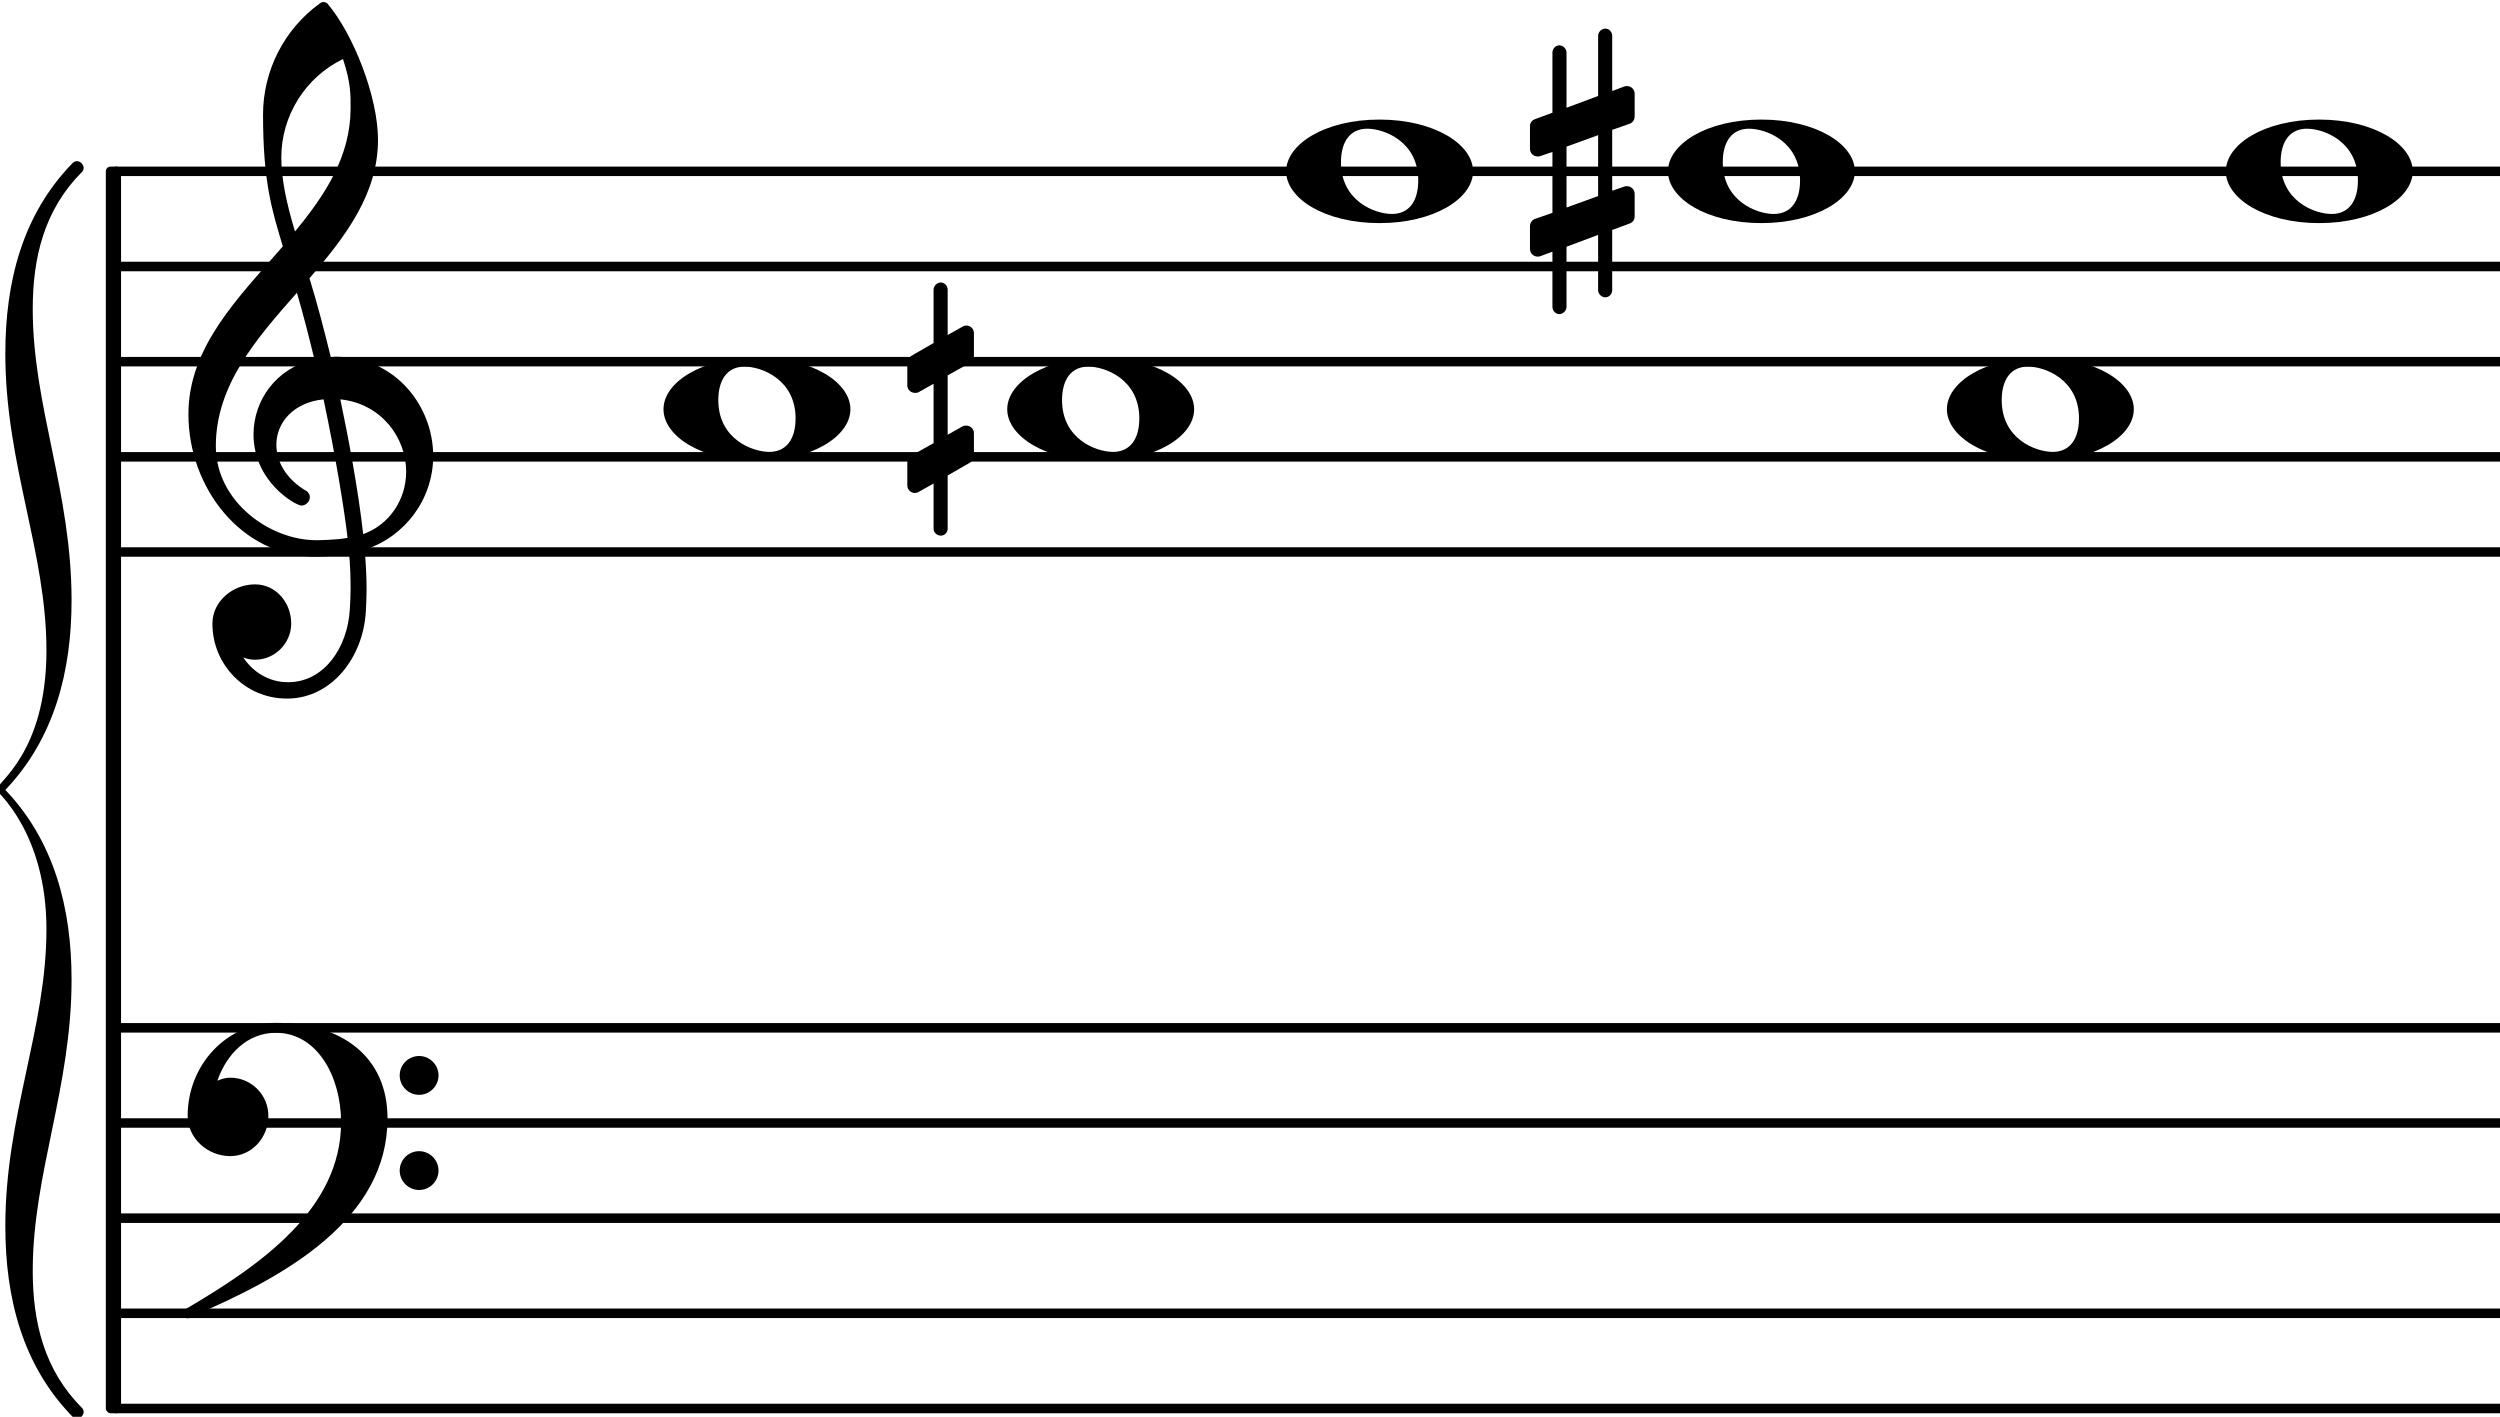 <svg xmlns="http://www.w3.org/2000/svg" xmlns:xlink="http://www.w3.org/1999/xlink" version="1.2" width="46.16mm" height="26.16mm" viewBox="7.364 -0.021 26.27 14.887">
<style type="text/css">
<![CDATA[
tspan { white-space: pre; }
]]>
</style>
<g transform="translate(8.536, 5.779)">
<line stroke-linejoin="round" stroke-linecap="round" stroke-width="0.1" stroke="currentColor" x1="0.05" y1="0" x2="25.098" y2="0"/>
</g>
<g transform="translate(8.536, 4.779)">
<line stroke-linejoin="round" stroke-linecap="round" stroke-width="0.1" stroke="currentColor" x1="0.05" y1="0" x2="25.098" y2="0"/>
</g>
<g transform="translate(8.536, 3.779)">
<line stroke-linejoin="round" stroke-linecap="round" stroke-width="0.1" stroke="currentColor" x1="0.05" y1="0" x2="25.098" y2="0"/>
</g>
<g transform="translate(8.536, 2.779)">
<line stroke-linejoin="round" stroke-linecap="round" stroke-width="0.1" stroke="currentColor" x1="0.05" y1="0" x2="25.098" y2="0"/>
</g>
<g transform="translate(8.536, 1.779)">
<line stroke-linejoin="round" stroke-linecap="round" stroke-width="0.1" stroke="currentColor" x1="0.05" y1="0" x2="25.098" y2="0"/>
</g>
<g transform="translate(8.536, 14.779)">
<line stroke-linejoin="round" stroke-linecap="round" stroke-width="0.1" stroke="currentColor" x1="0.05" y1="0" x2="25.098" y2="0"/>
</g>
<g transform="translate(8.536, 13.779)">
<line stroke-linejoin="round" stroke-linecap="round" stroke-width="0.1" stroke="currentColor" x1="0.05" y1="0" x2="25.098" y2="0"/>
</g>
<g transform="translate(8.536, 12.779)">
<line stroke-linejoin="round" stroke-linecap="round" stroke-width="0.1" stroke="currentColor" x1="0.05" y1="0" x2="25.098" y2="0"/>
</g>
<g transform="translate(8.536, 11.779)">
<line stroke-linejoin="round" stroke-linecap="round" stroke-width="0.1" stroke="currentColor" x1="0.05" y1="0" x2="25.098" y2="0"/>
</g>
<g transform="translate(8.536, 10.779)">
<line stroke-linejoin="round" stroke-linecap="round" stroke-width="0.1" stroke="currentColor" x1="0.05" y1="0" x2="25.098" y2="0"/>
</g>
<g transform="translate(8.176, 8.279)">
<path transform="scale(0.004, -0.004)" d="M-81 -366c0 255 -132 363 -132 366c0 18 132 96 132 366c0 261 -108 489 -108 780c0 189 45 366 177 501c15 15 39 -9 24 -24c-99 -99 -129 -225 -129 -360c0 -255 102 -480 102 -765c0 -186 -45 -363 -174 -498c129 -135 174 -312 174 -498c0 -285 -102 -510 -102 -765
c0 -135 30 -261 129 -360c15 -15 -9 -39 -24 -24c-132 135 -177 312 -177 501c0 291 108 519 108 780z" fill="currentColor"/>
</g>
<g transform="translate(8.476, 8.279)">
<rect x="0" y="-6.55" width="0.16" height="13.1" ry="0.05" fill="currentColor"/>
</g>
<g transform="translate(14.336, 4.279)">
<path transform="scale(0.004, -0.004)" d="M213 112c-45 0 -69 -34 -69 -88c0 -102 89 -136 134 -136s69 34 69 88c0 102 -89 136 -134 136zM245 136c144 0 246 -65 246 -136s-102 -136 -246 -136s-245 65 -245 136s101 136 245 136z" fill="currentColor"/>
</g>
<g transform="translate(9.336, 4.779)">
<path transform="scale(0.004, -0.004)" d="M266 -635h-6c-108 0 -195 88 -195 197c0 58 53 103 112 103c54 0 95 -47 95 -103c0 -52 -43 -95 -95 -95c-11 0 -21 2 -31 6c26 -39 68 -65 117 -65h4zM461 -203c68 24 113 90 113 164c0 90 -66 179 -173 190c19 -89 48 -242 60 -354zM74 28c0 -145 141 -247 264 -247
c1 0 47 0 82 6c-7 64 -29 203 -63 364c-79 -8 -124 -61 -124 -119c0 -44 25 -91 81 -123c5 -5 7 -10 7 -15c0 -11 -10 -22 -22 -22c-15 0 -126 62 -126 187c0 88 58 174 160 197c-14 58 -29 117 -46 175c-107 -121 -213 -243 -213 -403zM250 553c-29 96 -52 170 -52 346
c0 115 55 224 149 292c6 5 14 5 20 0c68 -80 133 -245 133 -358c0 -143 -86 -255 -180 -364c21 -68 39 -138 56 -207c2 0 7 1 13 1c155 0 256 -128 256 -261c0 -113 -74 -212 -180 -246c3 -35 5 -70 5 -105c0 -19 -1 -39 -2 -58c-7 -119 -88 -225 -202 -228l1 43
c93 2 153 92 159 191c1 18 2 37 2 55c0 31 -1 61 -4 92c-5 -1 -44 -8 -89 -8c-193 0 -333 180 -333 374c0 177 131 306 248 441zM428 916c0 34 1 66 -20 129c-99 -48 -162 -149 -162 -259c0 -52 12 -115 36 -194c80 97 146 198 146 324z" fill="currentColor"/>
</g>
<g transform="translate(9.336, 11.779)">
<path transform="scale(0.004, -0.004)" d="M557 -125c0 28 23 51 51 51s51 -23 51 -51s-23 -51 -51 -51s-51 23 -51 51zM557 125c0 28 23 51 51 51s51 -23 51 -51s-23 -51 -51 -51s-51 23 -51 51zM232 263c172 0 293 -88 293 -251c0 -263 -263 -414 -516 -521c-3 -3 -6 -4 -9 -4c-7 0 -13 6 -13 13c0 3 1 6 4 9
c202 118 412 265 412 493c0 120 -63 235 -171 235c-74 0 -129 -54 -154 -126c11 5 22 8 34 8c55 0 100 -45 100 -100c0 -58 -44 -106 -100 -106c-60 0 -112 47 -112 106c0 133 102 244 232 244z" fill="currentColor"/>
</g>
<g transform="translate(17.948, 4.279)">
<path transform="scale(0.004, -0.004)" d="M213 112c-45 0 -69 -34 -69 -88c0 -102 89 -136 134 -136s69 34 69 88c0 102 -89 136 -134 136zM245 136c144 0 246 -65 246 -136s-102 -136 -246 -136s-245 65 -245 136s101 136 245 136z" fill="currentColor"/>
</g>
<g transform="translate(16.898, 4.279)">
<path transform="scale(0.004, -0.004)" d="M106 -314c0 -10 -8 -18 -18 -18s-19 8 -19 18v119l-39 -22c-3 -2 -7 -3 -10 -3c-10 0 -20 8 -20 20v60c0 7 4 14 10 18l59 33v156l-39 -22c-3 -2 -7 -2 -10 -2c-10 0 -20 8 -20 20v60c0 7 4 13 10 17l59 34v140c0 10 9 19 19 19s18 -9 18 -19v-119l39 22c3 2 7 3 10 3
c10 0 20 -8 20 -20v-60c0 -7 -4 -14 -10 -18l-59 -33v-156l39 22c3 2 7 2 10 2c10 0 20 -8 20 -20v-60c0 -7 -4 -13 -10 -17l-59 -34v-140z" fill="currentColor"/>
</g>
<g transform="translate(20.879, 1.779)">
<path transform="scale(0.004, -0.004)" d="M213 112c-45 0 -69 -34 -69 -88c0 -102 89 -136 134 -136s69 34 69 88c0 102 -89 136 -134 136zM245 136c144 0 246 -65 246 -136s-102 -136 -246 -136s-245 65 -245 136s101 136 245 136z" fill="currentColor"/>
</g>
<g transform="translate(24.891, 1.779)">
<path transform="scale(0.004, -0.004)" d="M213 112c-45 0 -69 -34 -69 -88c0 -102 89 -136 134 -136s69 34 69 88c0 102 -89 136 -134 136zM245 136c144 0 246 -65 246 -136s-102 -136 -246 -136s-245 65 -245 136s101 136 245 136z" fill="currentColor"/>
</g>
<g transform="translate(23.441, 1.779)">
<path transform="scale(0.004, -0.004)" d="M0 119c0 8 5 15 13 18l46 17v158c0 10 8 19 18 19s19 -9 19 -19v-145l83 31v158c0 10 9 19 19 19s18 -9 18 -19v-145l32 12c2 1 5 1 7 1c11 0 20 -9 20 -20v-60c0 -8 -5 -16 -13 -19l-46 -16v-160l32 11c2 1 5 1 7 1c11 0 20 -9 20 -20v-60c0 -8 -5 -15 -13 -18l-46 -17
v-158c0 -10 -8 -19 -18 -19s-19 9 -19 19v145l-83 -31v-158c0 -10 -9 -19 -19 -19s-18 9 -18 19v145l-32 -12c-2 -1 -5 -1 -7 -1c-11 0 -20 9 -20 20v60c0 8 5 16 13 19l46 16v160l-32 -11c-2 -1 -5 -1 -7 -1c-11 0 -20 9 -20 20v60zM179 95l-83 -30v-160l83 30v160z" fill="currentColor"/>
</g>
<g transform="translate(27.822, 4.279)">
<path transform="scale(0.004, -0.004)" d="M213 112c-45 0 -69 -34 -69 -88c0 -102 89 -136 134 -136s69 34 69 88c0 102 -89 136 -134 136zM245 136c144 0 246 -65 246 -136s-102 -136 -246 -136s-245 65 -245 136s101 136 245 136z" fill="currentColor"/>
</g>
<g transform="translate(30.753, 1.779)">
<path transform="scale(0.004, -0.004)" d="M213 112c-45 0 -69 -34 -69 -88c0 -102 89 -136 134 -136s69 34 69 88c0 102 -89 136 -134 136zM245 136c144 0 246 -65 246 -136s-102 -136 -246 -136s-245 65 -245 136s101 136 245 136z" fill="currentColor"/>
</g>
</svg>
